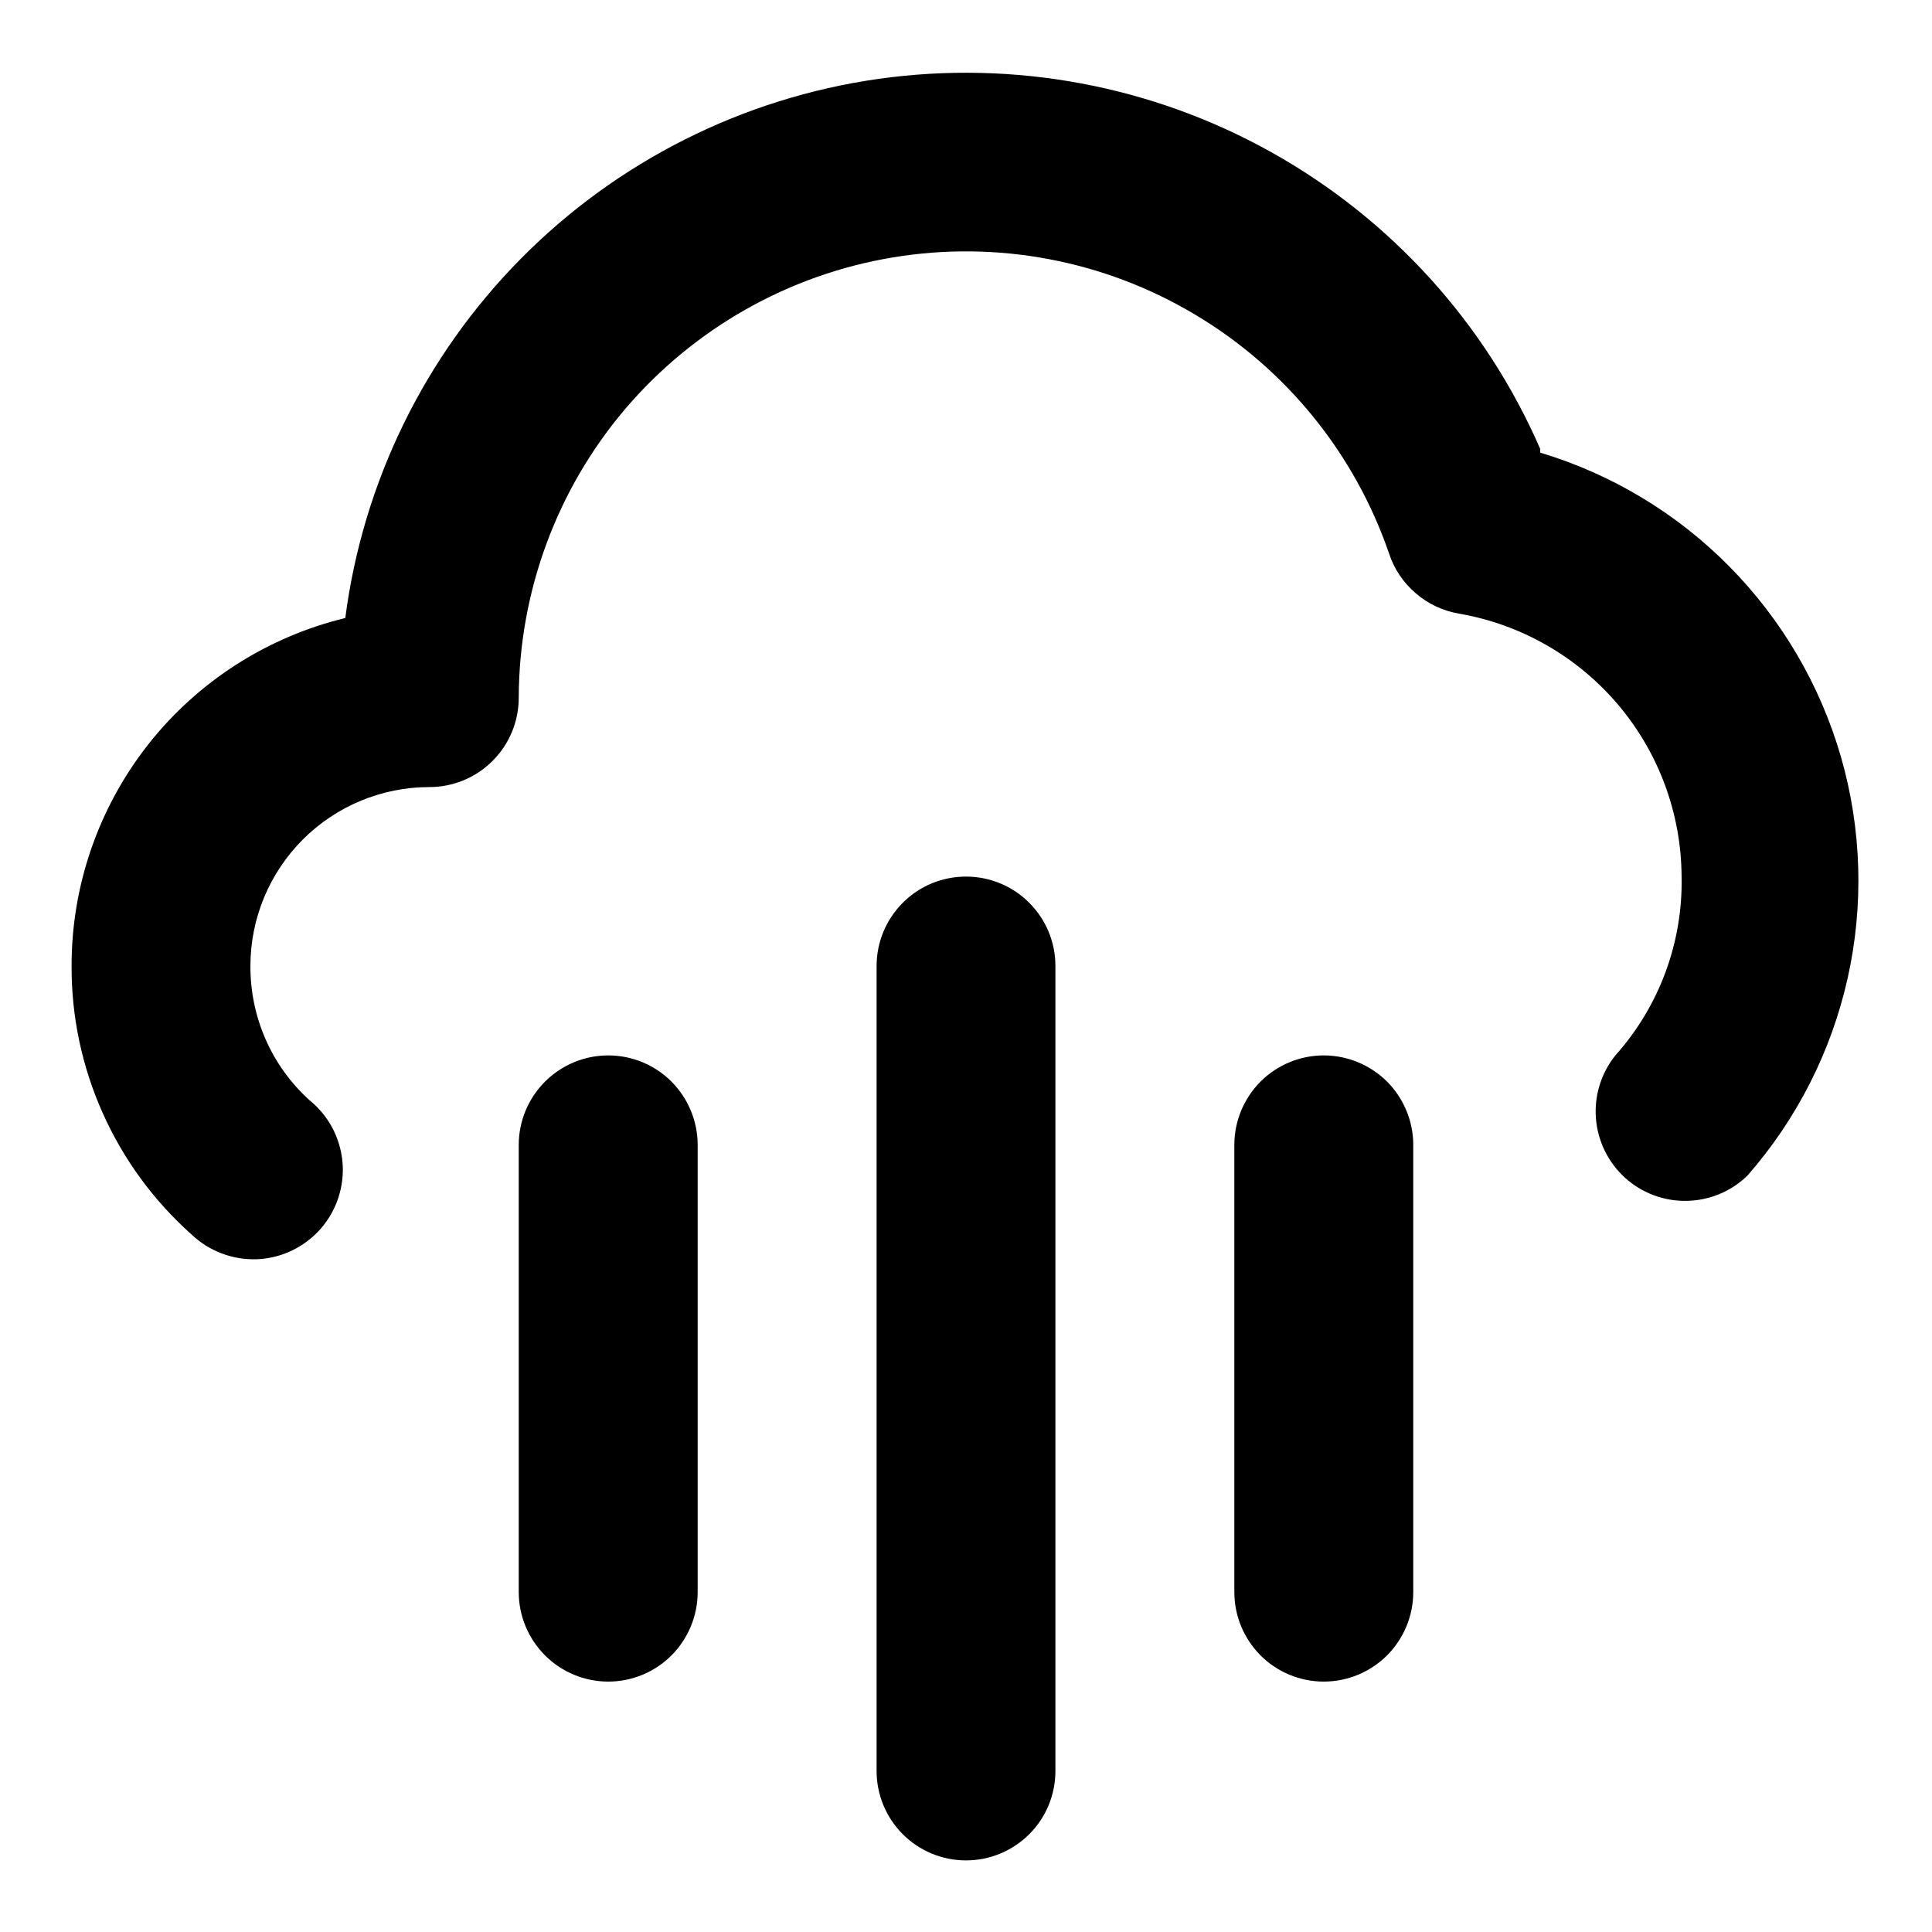 <svg width="18" height="18" viewBox="0 0 18 18" fill="none" xmlns="http://www.w3.org/2000/svg">
<path d="M5.667 9.833C5.446 9.833 5.234 9.921 5.078 10.077C4.921 10.234 4.833 10.446 4.833 10.667V14.833C4.833 15.054 4.921 15.266 5.078 15.423C5.234 15.579 5.446 15.667 5.667 15.667C5.888 15.667 6.1 15.579 6.256 15.423C6.412 15.266 6.5 15.054 6.5 14.833V10.667C6.5 10.446 6.412 10.234 6.256 10.077C6.1 9.921 5.888 9.833 5.667 9.833V9.833ZM9 8.167C8.779 8.167 8.567 8.254 8.411 8.411C8.255 8.567 8.167 8.779 8.167 9V16.5C8.167 16.721 8.255 16.933 8.411 17.089C8.567 17.245 8.779 17.333 9 17.333C9.221 17.333 9.433 17.245 9.589 17.089C9.746 16.933 9.833 16.721 9.833 16.5V9C9.833 8.779 9.746 8.567 9.589 8.411C9.433 8.254 9.221 8.167 9 8.167ZM14.35 4.183C13.841 3.013 12.962 2.043 11.848 1.42C10.735 0.797 9.448 0.557 8.184 0.735C6.921 0.914 5.751 1.502 4.854 2.409C3.956 3.317 3.381 4.493 3.217 5.758C2.49 5.934 1.843 6.349 1.38 6.937C0.918 7.525 0.666 8.252 0.667 9C0.665 9.472 0.764 9.939 0.957 10.37C1.149 10.801 1.431 11.186 1.783 11.5C1.865 11.578 1.961 11.639 2.066 11.678C2.171 11.718 2.283 11.736 2.396 11.732C2.508 11.727 2.618 11.7 2.72 11.651C2.821 11.602 2.912 11.534 2.986 11.45C3.061 11.365 3.117 11.266 3.152 11.16C3.187 11.053 3.201 10.94 3.191 10.828C3.181 10.716 3.149 10.607 3.096 10.507C3.043 10.408 2.971 10.321 2.883 10.25C2.709 10.092 2.569 9.899 2.475 9.684C2.38 9.468 2.332 9.235 2.333 9C2.333 8.558 2.509 8.134 2.822 7.821C3.134 7.509 3.558 7.333 4 7.333C4.221 7.333 4.433 7.246 4.589 7.089C4.746 6.933 4.833 6.721 4.833 6.5C4.836 5.514 5.187 4.561 5.825 3.81C6.464 3.06 7.348 2.559 8.32 2.398C9.292 2.237 10.29 2.426 11.136 2.932C11.983 3.437 12.622 4.226 12.942 5.158C12.989 5.302 13.075 5.429 13.19 5.527C13.304 5.626 13.443 5.691 13.592 5.717C14.17 5.816 14.695 6.117 15.075 6.565C15.454 7.012 15.664 7.58 15.667 8.167C15.68 8.78 15.459 9.376 15.05 9.833C14.917 9.999 14.852 10.209 14.869 10.421C14.886 10.633 14.983 10.83 15.14 10.973C15.298 11.116 15.504 11.193 15.716 11.188C15.929 11.184 16.132 11.099 16.283 10.95C16.742 10.425 17.062 9.794 17.214 9.114C17.366 8.434 17.345 7.726 17.153 7.056C16.96 6.386 16.603 5.775 16.113 5.279C15.624 4.783 15.018 4.418 14.35 4.217V4.183ZM12.333 9.833C12.112 9.833 11.9 9.921 11.744 10.077C11.588 10.234 11.5 10.446 11.5 10.667V14.833C11.5 15.054 11.588 15.266 11.744 15.423C11.9 15.579 12.112 15.667 12.333 15.667C12.554 15.667 12.766 15.579 12.923 15.423C13.079 15.266 13.167 15.054 13.167 14.833V10.667C13.167 10.446 13.079 10.234 12.923 10.077C12.766 9.921 12.554 9.833 12.333 9.833Z" fill="currentColor"/>
</svg>
